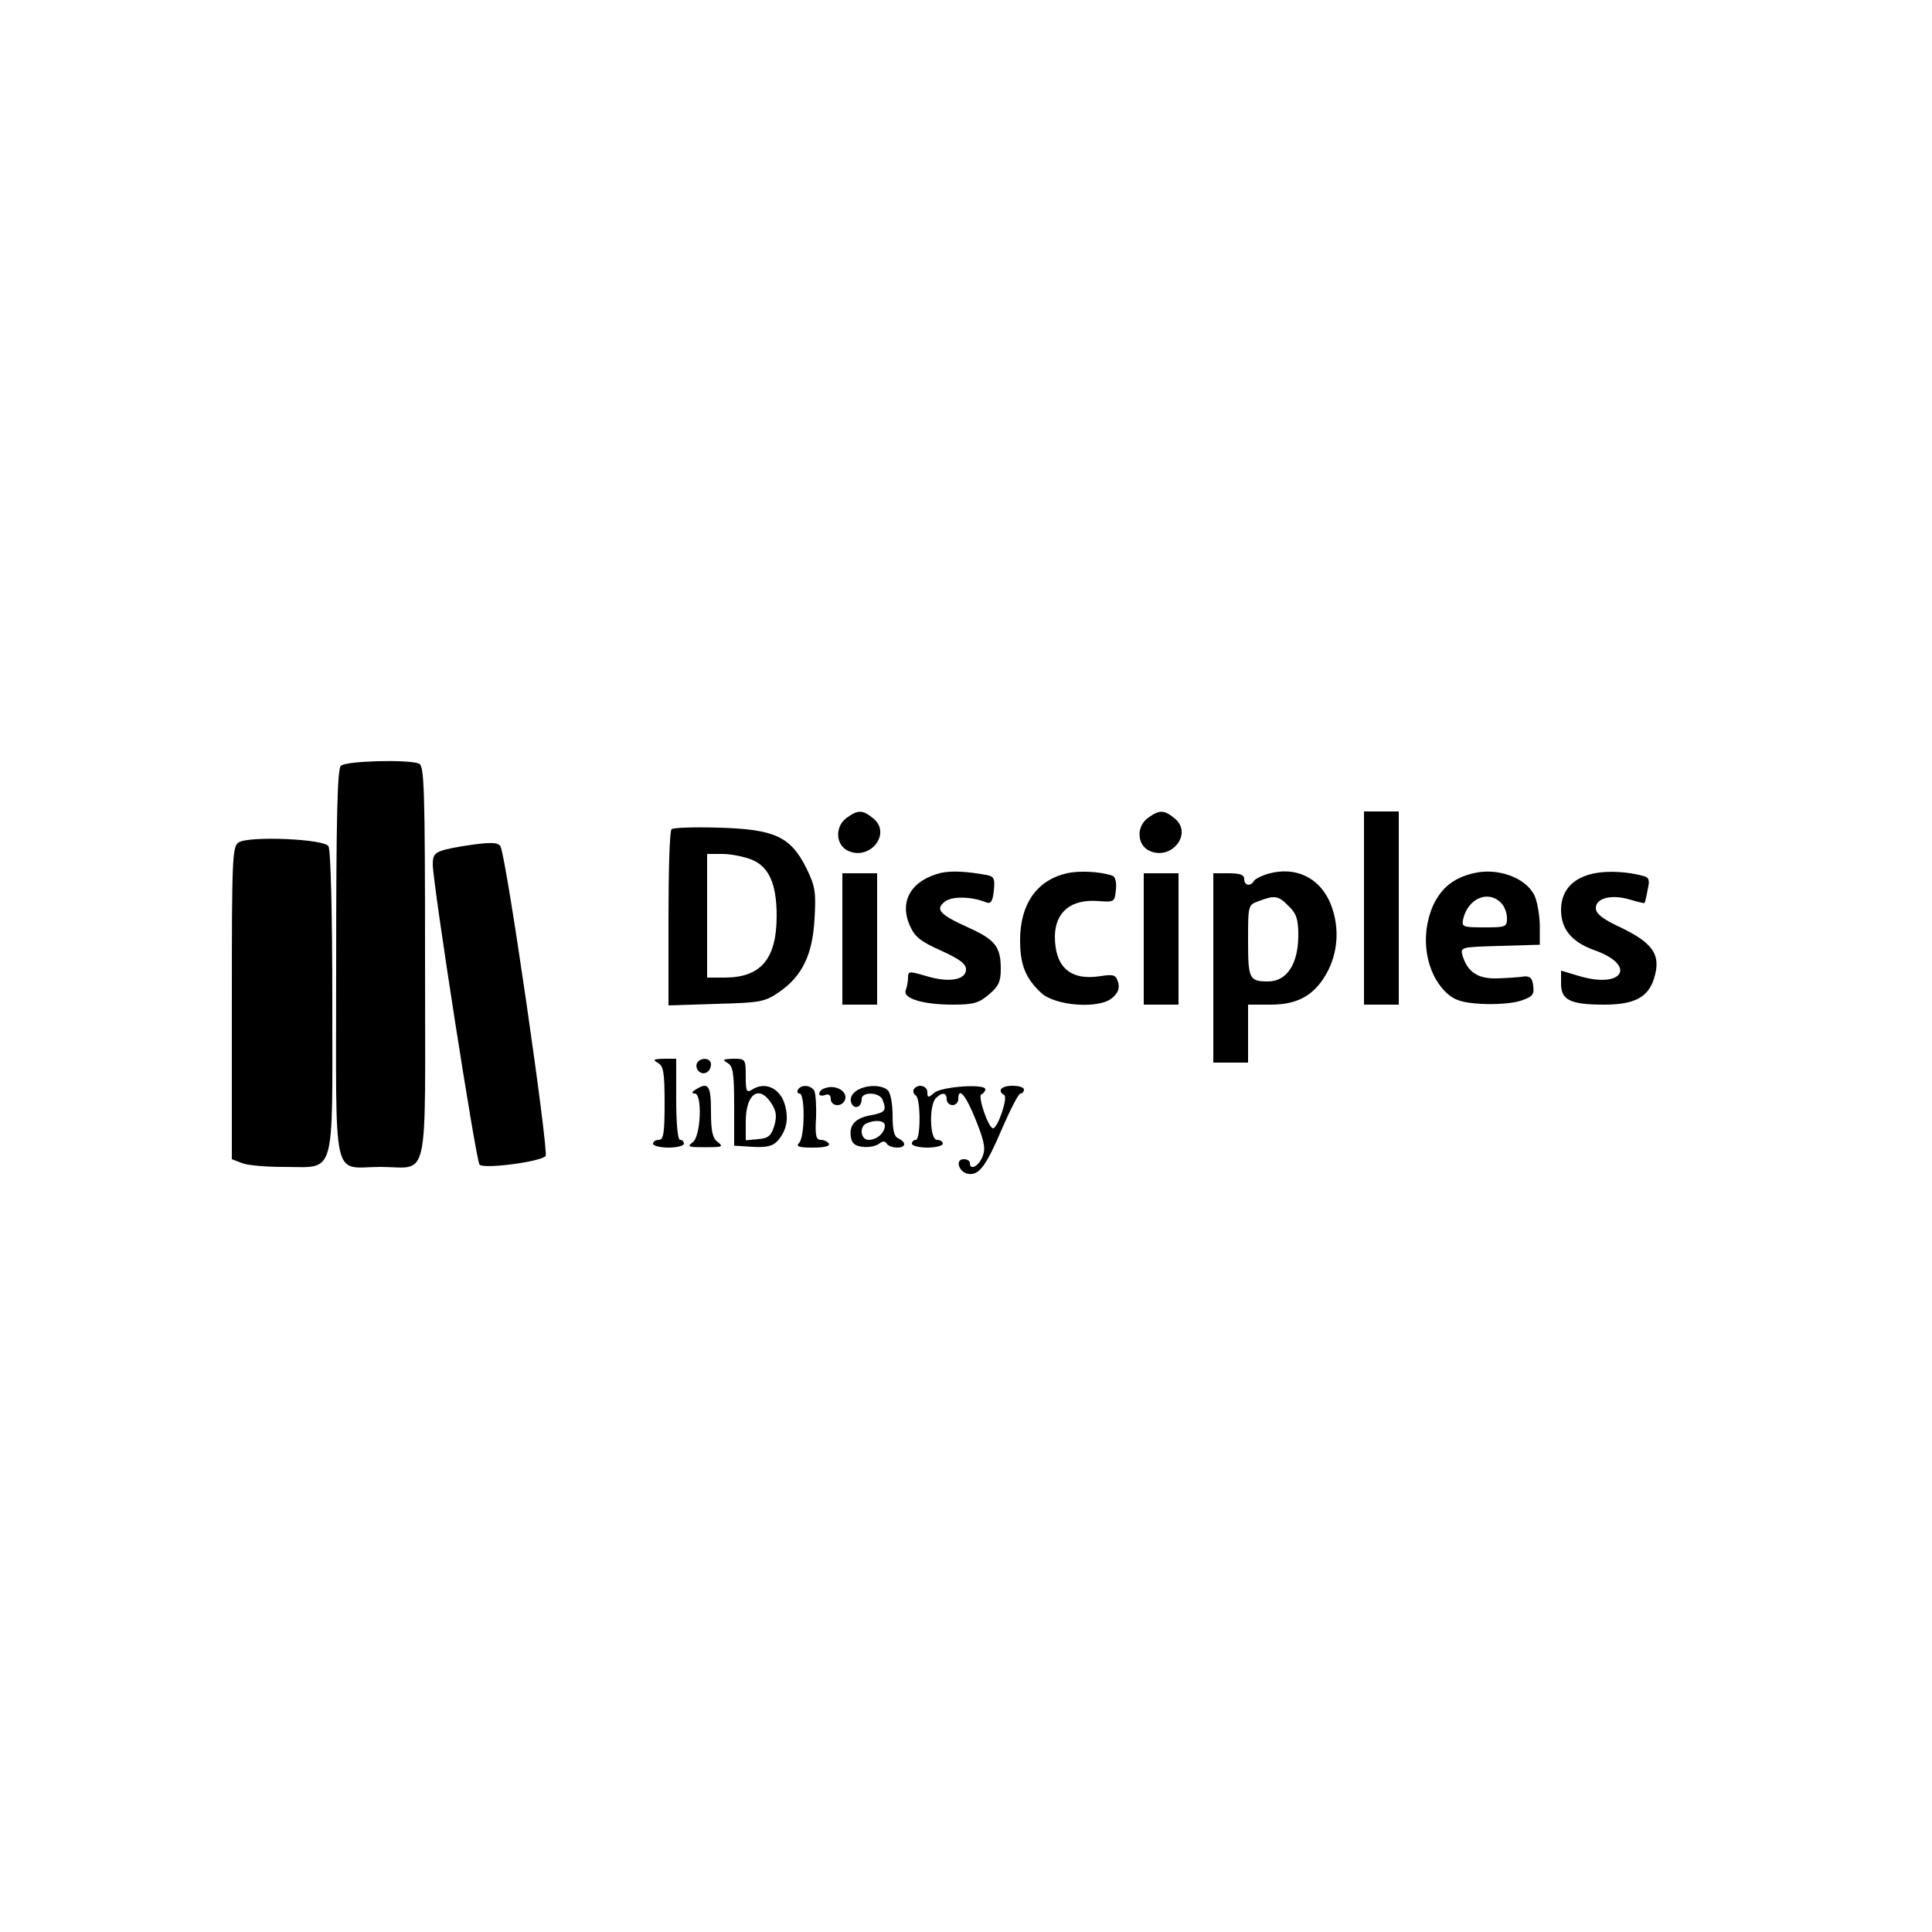 <?xml version="1.0" standalone="no"?>
<!DOCTYPE svg PUBLIC "-//W3C//DTD SVG 20010904//EN"
 "http://www.w3.org/TR/2001/REC-SVG-20010904/DTD/svg10.dtd">
<svg version="1.0" xmlns="http://www.w3.org/2000/svg"
 width="500pt" height="500pt" viewBox="0 0 500 500"
 preserveAspectRatio="xMidYMid meet">

<g transform="translate(0,500) scale(0.1,-0.1)"
fill="#000000" stroke="none">
<path d="M882 3018 c-9 -9 -12 -137 -12 -515 0 -580 -13 -523 115 -523 128 0
115 -58 115 529 0 455 -2 510 -16 515 -29 11 -189 7 -202 -6z"/>
<path d="M2192 2884 c-32 -22 -30 -71 3 -86 57 -26 113 45 65 84 -27 22 -39
23 -68 2z"/>
<path d="M2972 2884 c-32 -22 -30 -71 3 -86 57 -26 113 45 65 84 -27 22 -39
23 -68 2z"/>
<path d="M3530 2650 l0 -250 45 0 45 0 0 250 0 250 -45 0 -45 0 0 -250z"/>
<path d="M1738 2854 c-5 -4 -8 -108 -8 -231 l0 -225 123 4 c116 3 126 5 164
31 59 41 86 96 91 189 4 69 2 84 -21 131 -41 82 -82 101 -227 105 -63 2 -118
0 -122 -4z m208 -79 c44 -18 64 -63 64 -145 0 -112 -41 -160 -135 -160 l-45 0
0 160 0 160 40 0 c22 0 56 -7 76 -15z"/>
<path d="M618 2820 c-17 -10 -18 -41 -18 -416 l0 -404 26 -10 c14 -6 63 -10
110 -10 134 0 124 -34 124 428 0 226 -4 393 -10 402 -11 19 -205 27 -232 10z"/>
<path d="M1196 2810 c-69 -12 -76 -16 -76 -47 0 -49 112 -768 121 -777 11 -12
156 7 171 22 9 9 -102 778 -117 802 -7 11 -28 11 -99 0z"/>
<path d="M2435 2741 c-76 -19 -108 -72 -81 -135 13 -30 27 -42 81 -66 48 -22
65 -34 65 -49 0 -27 -44 -35 -103 -17 -44 13 -47 13 -47 -4 0 -10 -3 -25 -6
-33 -8 -21 45 -37 122 -37 53 0 67 4 93 26 25 21 31 33 31 66 0 58 -14 76 -85
108 -73 33 -86 47 -59 67 18 14 69 13 105 -2 13 -5 18 1 21 30 3 30 1 36 -16
40 -53 10 -93 12 -121 6z"/>
<path d="M2761 2740 c-78 -18 -121 -80 -121 -173 0 -64 14 -99 55 -137 36 -33
148 -42 183 -13 15 13 20 24 16 40 -6 20 -11 22 -45 17 -79 -13 -119 23 -119
103 1 63 42 97 113 91 41 -3 42 -2 45 30 2 20 -2 34 -10 36 -33 11 -86 13
-117 6z"/>
<path d="M3283 2739 c-18 -5 -35 -14 -38 -19 -9 -15 -25 -12 -25 5 0 11 -11
15 -40 15 l-40 0 0 -245 0 -245 45 0 45 0 0 75 0 75 59 0 c73 0 117 27 149 90
27 55 28 120 3 177 -29 63 -89 91 -158 72z m52 -84 c20 -19 25 -34 25 -75 0
-74 -29 -119 -77 -120 -50 0 -53 6 -53 105 0 93 0 93 28 103 41 16 51 14 77
-13z"/>
<path d="M3813 2740 c-51 -12 -83 -38 -104 -83 -35 -79 -20 -175 35 -227 21
-19 40 -25 90 -28 35 -2 80 1 101 8 31 10 36 16 33 38 -2 20 -8 26 -23 25 -11
-2 -42 -4 -68 -5 -52 -2 -79 16 -92 59 -6 22 -4 22 97 25 l103 3 0 52 c-1 28
-7 63 -15 78 -24 45 -96 70 -157 55z m71 -76 c9 -8 16 -26 16 -40 0 -23 -3
-24 -59 -24 -56 0 -59 1 -54 23 13 52 64 74 97 41z"/>
<path d="M4127 2740 c-56 -11 -87 -44 -87 -95 0 -50 28 -83 86 -104 111 -39
75 -101 -39 -67 l-47 14 0 -34 c0 -42 24 -54 111 -54 79 0 115 19 130 69 18
59 -2 89 -83 129 -50 23 -68 37 -68 52 0 26 41 36 88 22 20 -6 37 -10 38 -9 1
1 5 16 8 34 6 25 4 32 -11 36 -40 11 -90 14 -126 7z"/>
<path d="M2180 2570 l0 -170 45 0 45 0 0 170 0 170 -45 0 -45 0 0 -170z"/>
<path d="M2960 2570 l0 -170 45 0 45 0 0 170 0 170 -45 0 -45 0 0 -170z"/>
<path d="M1703 2249 c14 -8 17 -25 17 -104 0 -78 -3 -95 -15 -95 -8 0 -15 -4
-15 -10 0 -5 18 -10 40 -10 22 0 40 5 40 10 0 6 -4 10 -10 10 -6 0 -10 42 -10
105 l0 105 -32 0 c-27 -1 -30 -2 -15 -11z"/>
<path d="M1804 2249 c-3 -6 -2 -15 4 -21 13 -13 32 -2 32 18 0 16 -26 19 -36
3z"/>
<path d="M1883 2249 c14 -8 17 -25 17 -112 l0 -102 48 -3 c36 -2 52 2 64 15
25 28 30 60 18 98 -13 39 -50 56 -82 36 -16 -10 -18 -7 -18 34 0 44 -1 45 -32
45 -27 -1 -30 -2 -15 -11z m113 -104 c13 -20 15 -33 8 -58 -8 -26 -15 -33 -42
-35 l-32 -3 0 48 c0 72 34 97 66 48z"/>
<path d="M1800 2180 c-10 -6 -11 -10 -2 -10 20 0 16 -110 -5 -126 -16 -12 -12
-13 32 -13 44 0 48 1 33 13 -14 10 -18 28 -18 80 0 68 -7 77 -40 56z"/>
<path d="M2065 2180 c-3 -5 -1 -10 4 -10 15 0 14 -113 -1 -128 -9 -9 -1 -12
36 -12 29 0 45 4 41 10 -3 6 -13 10 -21 10 -12 0 -15 12 -12 58 1 31 -1 63 -5
70 -10 14 -33 16 -42 2z"/>
<path d="M2133 2183 c-7 -2 -13 -9 -13 -14 0 -4 7 -6 15 -3 9 4 15 0 15 -10 0
-18 25 -22 35 -6 14 23 -22 46 -52 33z"/>
<path d="M2215 2176 c-11 -8 -16 -19 -12 -30 8 -19 27 -12 27 10 0 19 46 18
54 -2 11 -28 7 -33 -29 -40 -41 -7 -58 -25 -53 -56 2 -17 11 -24 31 -26 16 -2
34 2 42 8 9 7 15 8 20 0 8 -12 45 -14 45 -1 0 5 -7 11 -15 15 -11 4 -15 21
-15 59 0 29 -5 58 -12 65 -16 16 -60 15 -83 -2z m75 -89 c0 -19 -21 -37 -42
-37 -21 0 -25 35 -5 43 23 10 47 7 47 -6z"/>
<path d="M2365 2181 c-3 -5 -1 -12 5 -16 13 -8 13 -115 0 -115 -5 0 -10 -4
-10 -10 0 -5 18 -10 40 -10 22 0 40 5 40 10 0 6 -7 10 -15 10 -19 0 -21 90 -3
108 16 16 28 15 28 -3 0 -8 7 -15 15 -15 8 0 15 7 15 15 0 35 20 10 46 -55 23
-58 25 -74 16 -95 -11 -25 -32 -34 -32 -15 0 6 -7 10 -16 10 -23 0 -13 -34 12
-38 28 -4 46 20 89 121 21 48 41 87 46 87 5 0 9 5 9 10 0 6 -13 10 -30 10 -29
0 -40 -13 -21 -24 10 -7 -17 -86 -29 -86 -12 0 -41 85 -30 88 5 2 10 8 10 13
0 15 -113 7 -132 -9 -16 -14 -18 -13 -18 1 0 18 -25 23 -35 8z"/>
</g>
</svg>
